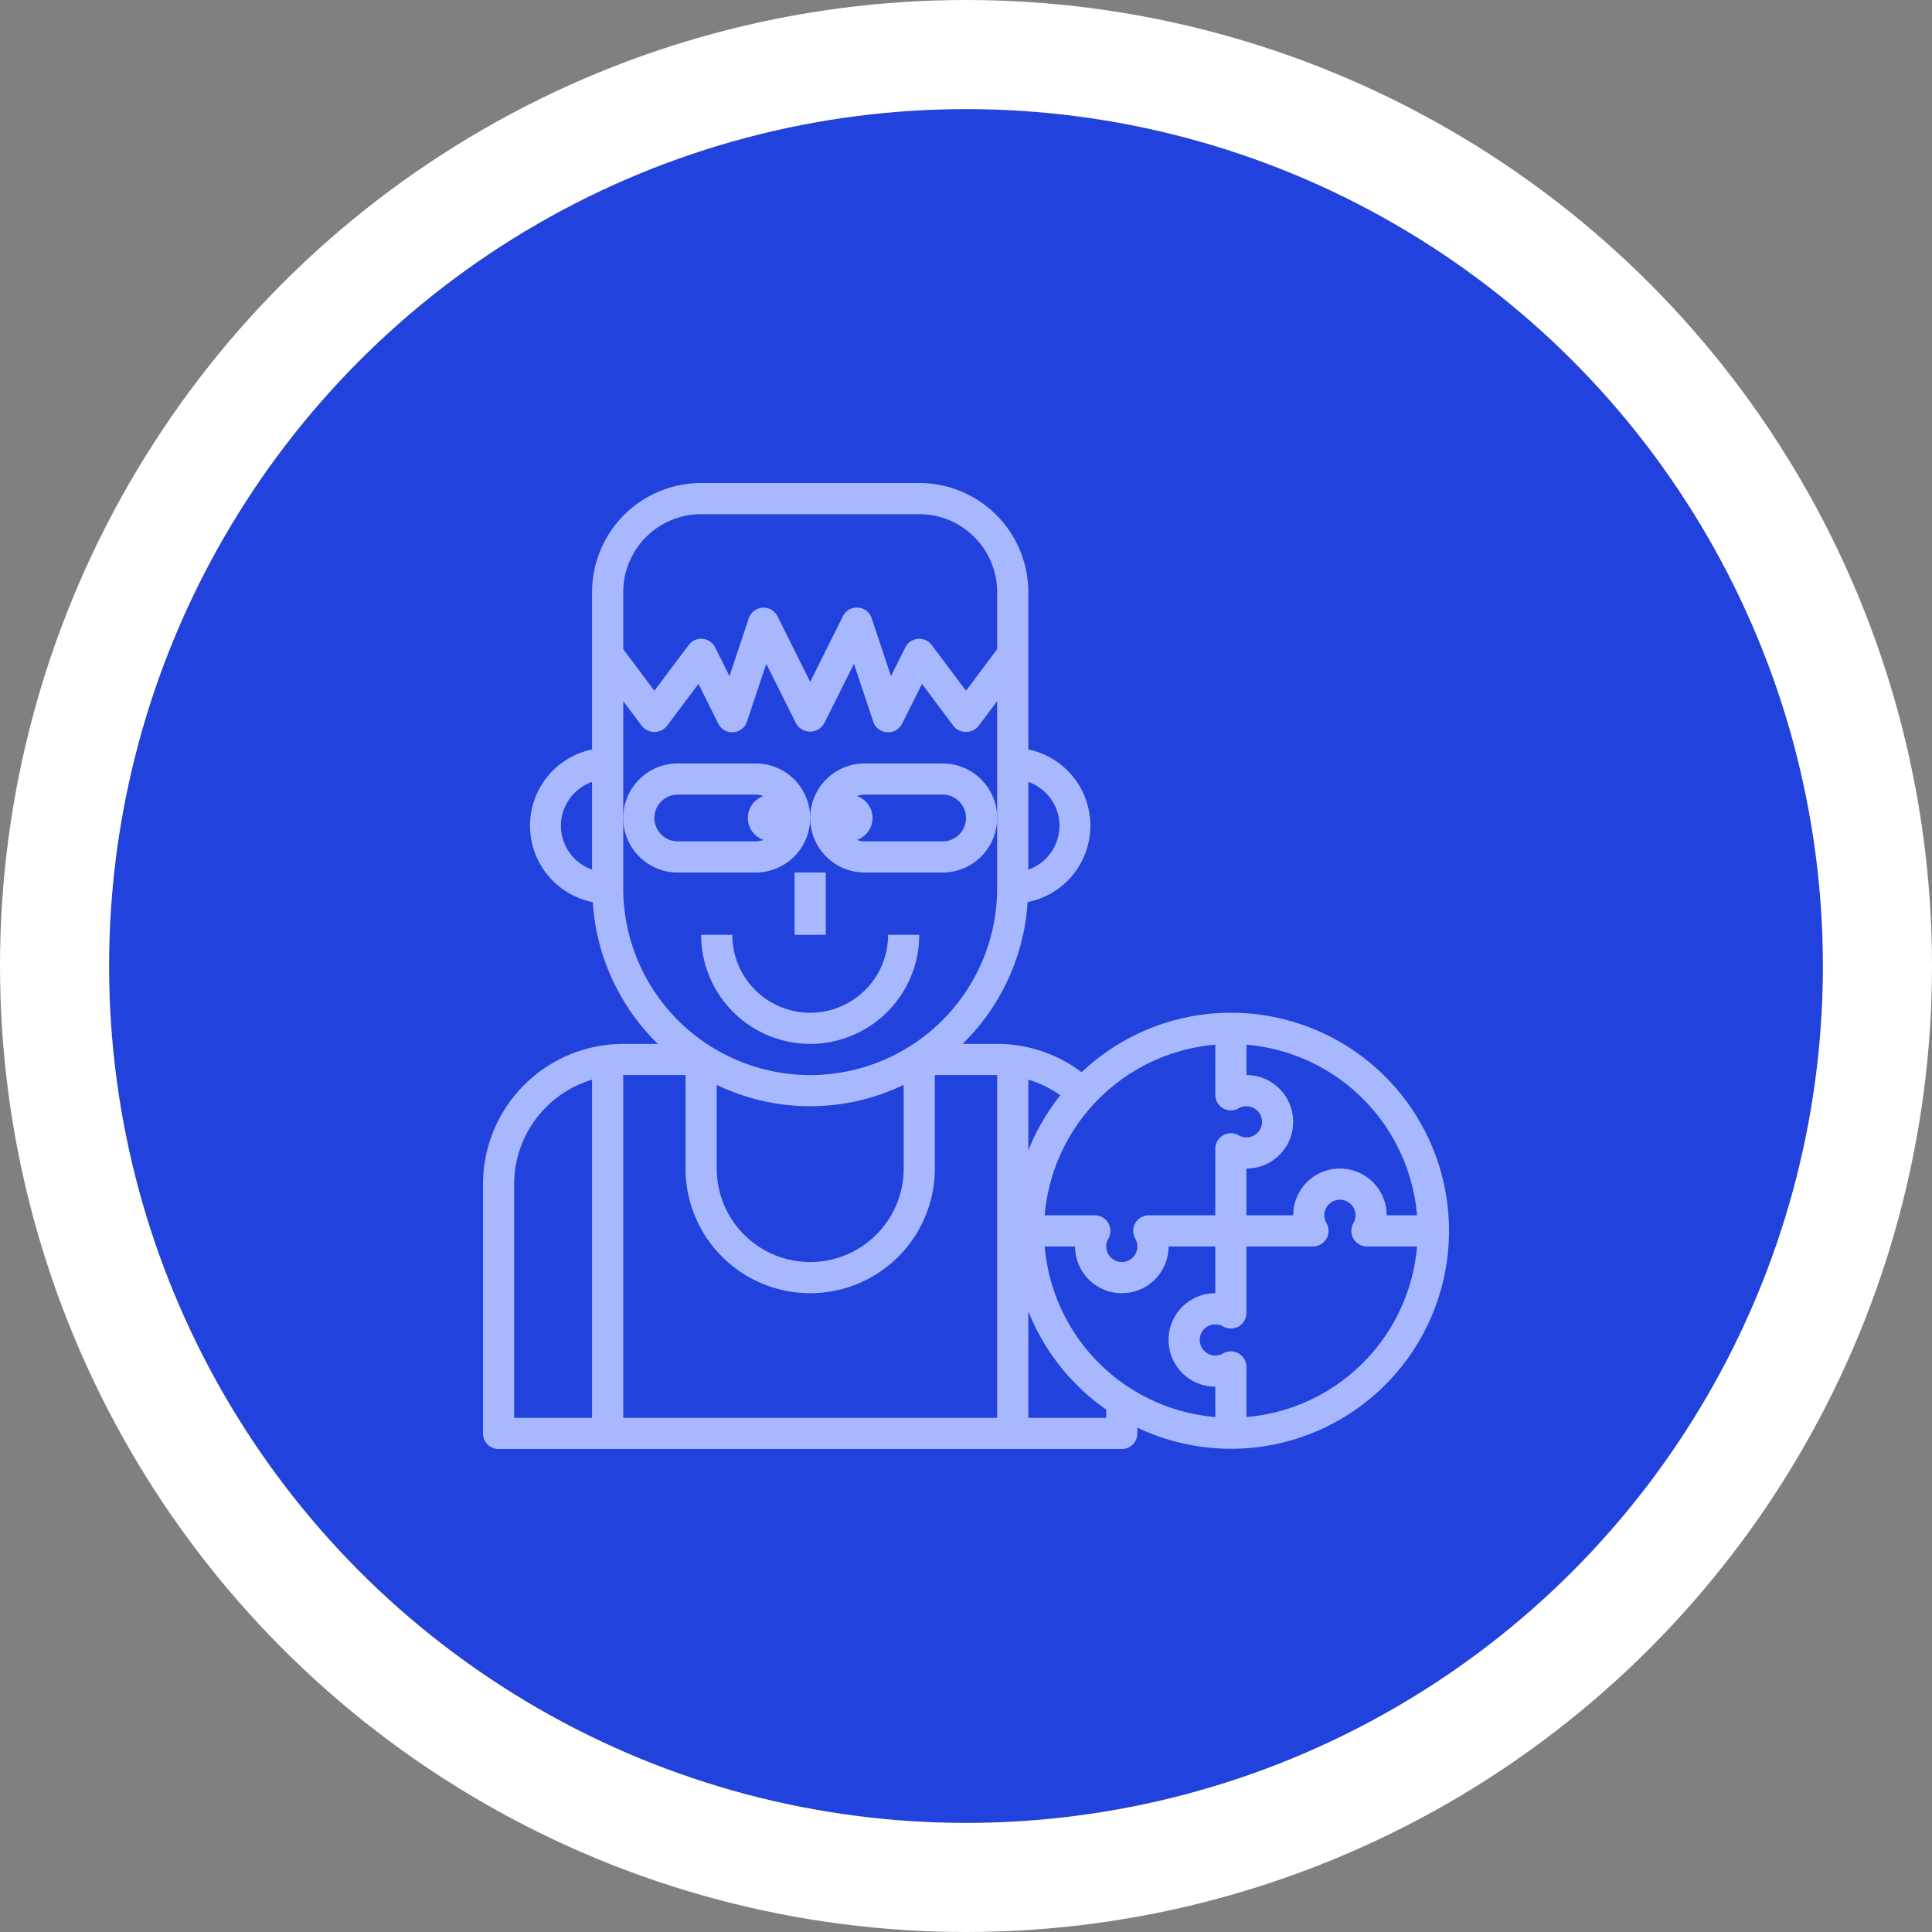 <svg xmlns="http://www.w3.org/2000/svg" width="124" height="124" viewBox="0 0 124 124">
  <rect x="0" y="0" width="124" height="124" fill="#808080" stroke="none"/>
  <g id="img7" transform="translate(-1234.5 -458)">
    <g id="Ellipse_12108" data-name="Ellipse 12108" transform="translate(1241.5 465)" fill="#2142dc" stroke="#fff" stroke-width="7">
      <circle cx="55" cy="55" r="55" stroke="none"/>
      <circle cx="55" cy="55" r="58.5" fill="none"/>
    </g>
    <g id="Group_1181760" data-name="Group 1181760" transform="translate(1264.5 488)">
      <path id="Path_989686" data-name="Path 989686" d="M22,37a7.008,7.008,0,0,0,7-7H27a5,5,0,0,1-10,0H15A7.008,7.008,0,0,0,22,37Z" fill="#a8b8ff"/>
      <path id="Path_989687" data-name="Path 989687" d="M13.5,26h5a3.5,3.5,0,0,0,0-7h-5a3.5,3.5,0,0,0,0,7Zm0-5h5a1.483,1.483,0,0,1,.5.092,1.491,1.491,0,0,0,0,2.816,1.483,1.483,0,0,1-.5.092h-5a1.5,1.5,0,0,1,0-3Z" fill="#a8b8ff"/>
      <path id="Path_989688" data-name="Path 989688" d="M30.5,19h-5a3.5,3.5,0,0,0,0,7h5a3.5,3.5,0,0,0,0-7Zm0,5h-5a1.483,1.483,0,0,1-.5-.092,1.491,1.491,0,0,0,0-2.816A1.483,1.483,0,0,1,25.5,21h5a1.5,1.5,0,0,1,0,3Z" fill="#a8b8ff"/>
      <path id="Path_989689" data-name="Path 989689" d="M21,26h2v4H21Z" fill="#a8b8ff"/>
      <path id="Path_989690" data-name="Path 989690" d="M49,35a13.942,13.942,0,0,0-9.581,3.819A8.96,8.96,0,0,0,34,37H31.779a13.949,13.949,0,0,0,4.175-9.1A5,5,0,0,0,36,18.1V8a7.008,7.008,0,0,0-7-7H15A7.008,7.008,0,0,0,8,8V18.1a5,5,0,0,0,.046,9.8A13.949,13.949,0,0,0,12.221,37H10a9.01,9.01,0,0,0-9,9V62a1,1,0,0,0,1,1H42a1,1,0,0,0,1-1v-.37A13.993,13.993,0,1,0,49,35ZM60.949,48H59a3,3,0,0,0-6,0H50V45h0a3,3,0,0,0,0-6V37.051A12.006,12.006,0,0,1,60.949,48ZM48,37.051v3.217a1,1,0,0,0,1.5.866A.987.987,0,0,1,50,41a1,1,0,0,1,0,2,.983.983,0,0,1-.5-.133,1,1,0,0,0-1.5.864V48H43.732a1,1,0,0,0-.866,1.5,1,1,0,1,1-1.732,0,1,1,0,0,0-.866-1.5H37.051A12.006,12.006,0,0,1,48,37.051ZM48,59v1.949A12.006,12.006,0,0,1,37.051,50H39a3,3,0,0,0,6,0h3v3a3,3,0,0,0,0,6ZM36,39.292A6.936,6.936,0,0,1,38.051,40.3,13.987,13.987,0,0,0,36,43.834ZM16,39.63a13.824,13.824,0,0,0,12,0V45a6,6,0,0,1-12,0ZM38,23a3,3,0,0,1-2,2.816V20.185A2.994,2.994,0,0,1,38,23ZM15,3H29a5.006,5.006,0,0,1,5,5v3.667l-2,2.667L29.8,11.4a1,1,0,0,0-1.695.153l-.92,1.841-1.237-3.71A1,1,0,0,0,24.1,9.552L22,13.764,19.9,9.553a1,1,0,0,0-1.843.131l-1.237,3.71-.92-1.841a1,1,0,0,0-1.7-.153L12,14.333l-2-2.667V8A5.006,5.006,0,0,1,15,3ZM6,23a3,3,0,0,1,2-2.816v5.631A2.994,2.994,0,0,1,6,23Zm4,4V15l1.2,1.6a1.036,1.036,0,0,0,1.6,0l2.029-2.706L16.1,16.447a1,1,0,0,0,1.843-.131l1.237-3.71,1.92,3.841a1.041,1.041,0,0,0,1.789,0l1.92-3.841,1.237,3.71a1,1,0,0,0,.877.681L27,17a1,1,0,0,0,.9-.553l1.276-2.553L31.2,16.6a1.036,1.036,0,0,0,1.6,0L34,15V27a12,12,0,0,1-24,0Zm4,12v6a8,8,0,0,0,16,0V39h4V61H10V39ZM3,46a7.01,7.01,0,0,1,5-6.705V61H3ZM41,61H36V54.166a14.059,14.059,0,0,0,5,6.306Zm9-.051V57.732a1,1,0,0,0-1.5-.866,1,1,0,1,1,0-1.733,1,1,0,0,0,1.5-.864V50h4.268a1,1,0,0,0,.866-1.5,1,1,0,1,1,1.733,0,1,1,0,0,0,.864,1.5h3.218A12.006,12.006,0,0,1,50,60.949Z" fill="#a8b8ff"/>
    </g>
  </g>
</svg>
